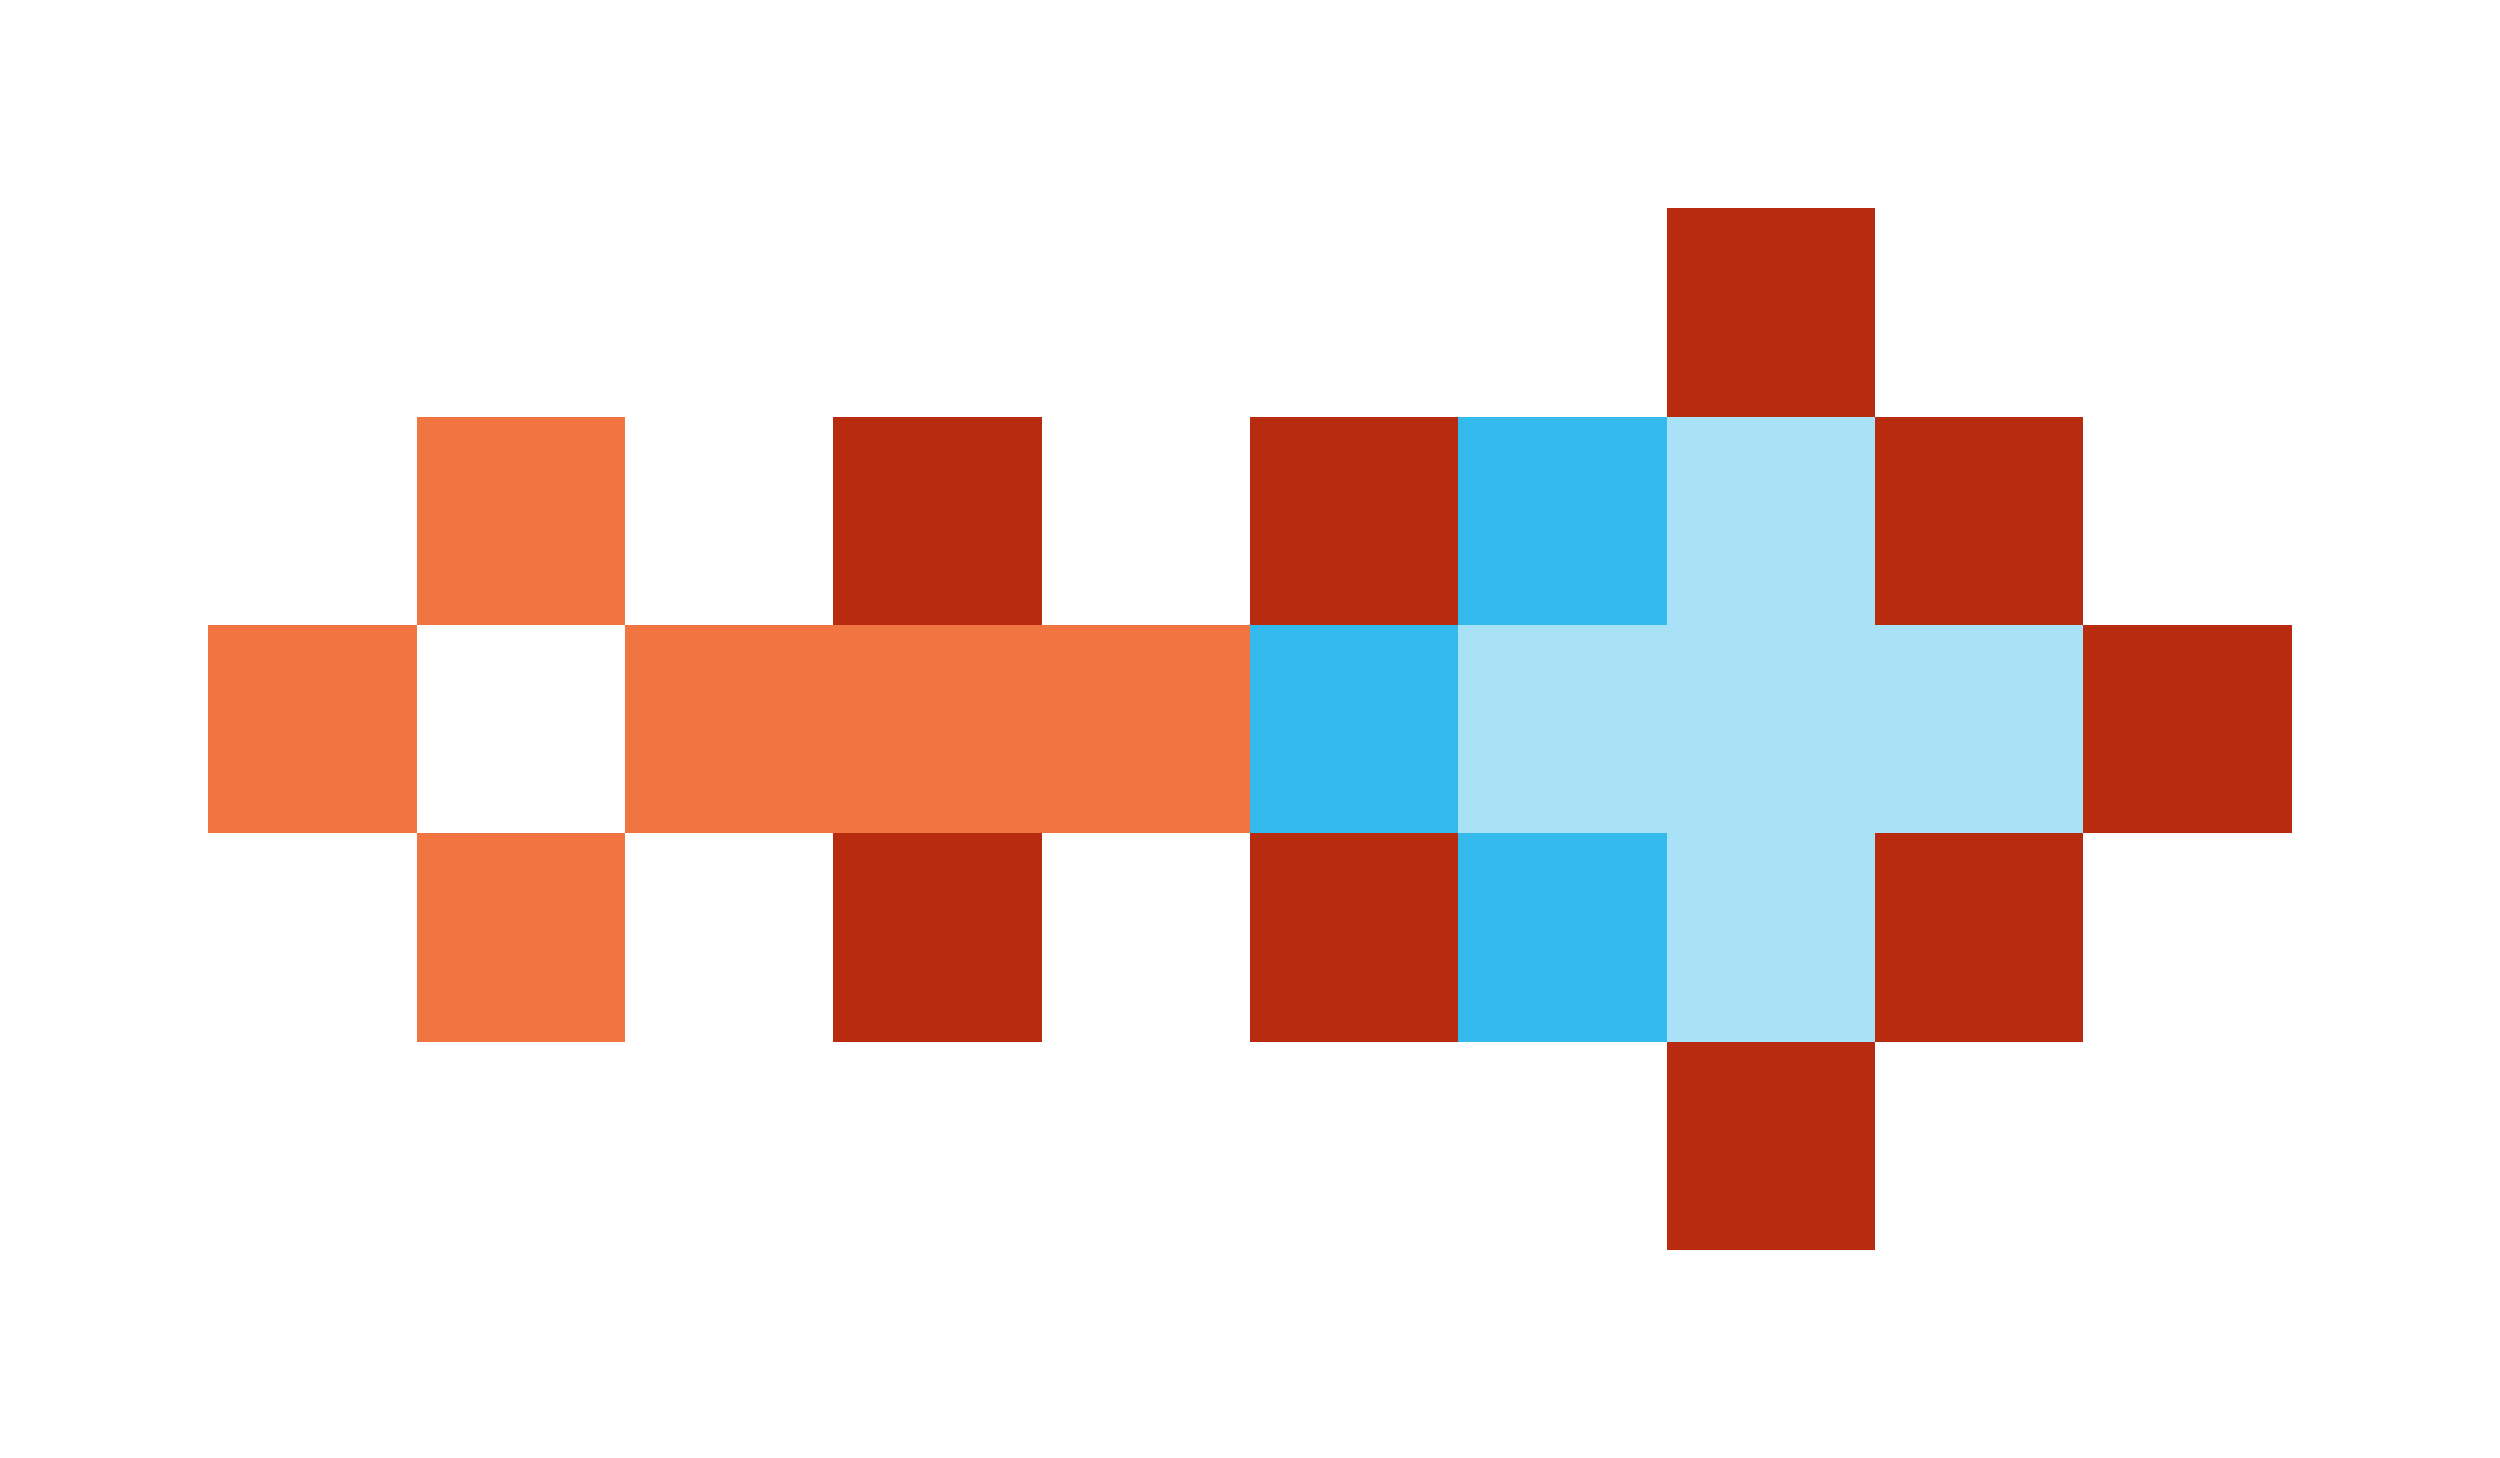 <svg xmlns="http://www.w3.org/2000/svg" shape-rendering="crispEdges" viewBox="0 -0.5 12 7">
    <path stroke="#b92b0e" d="M8 1h1M4 2h1m1 0h1m2 0h1m0 1h1M4 4h1m1 0h1m2 0h1M8 5h1"/>
    <path stroke="#f07540" d="M2 2h1M1 3h1m1 0h3M2 4h1"/>
    <path stroke="#34baec" d="M7 2h1M6 3h1m0 1h1"/>
    <path stroke="#a9e2f7" d="M8 2h1M7 3h3M8 4h1"/>
</svg>

